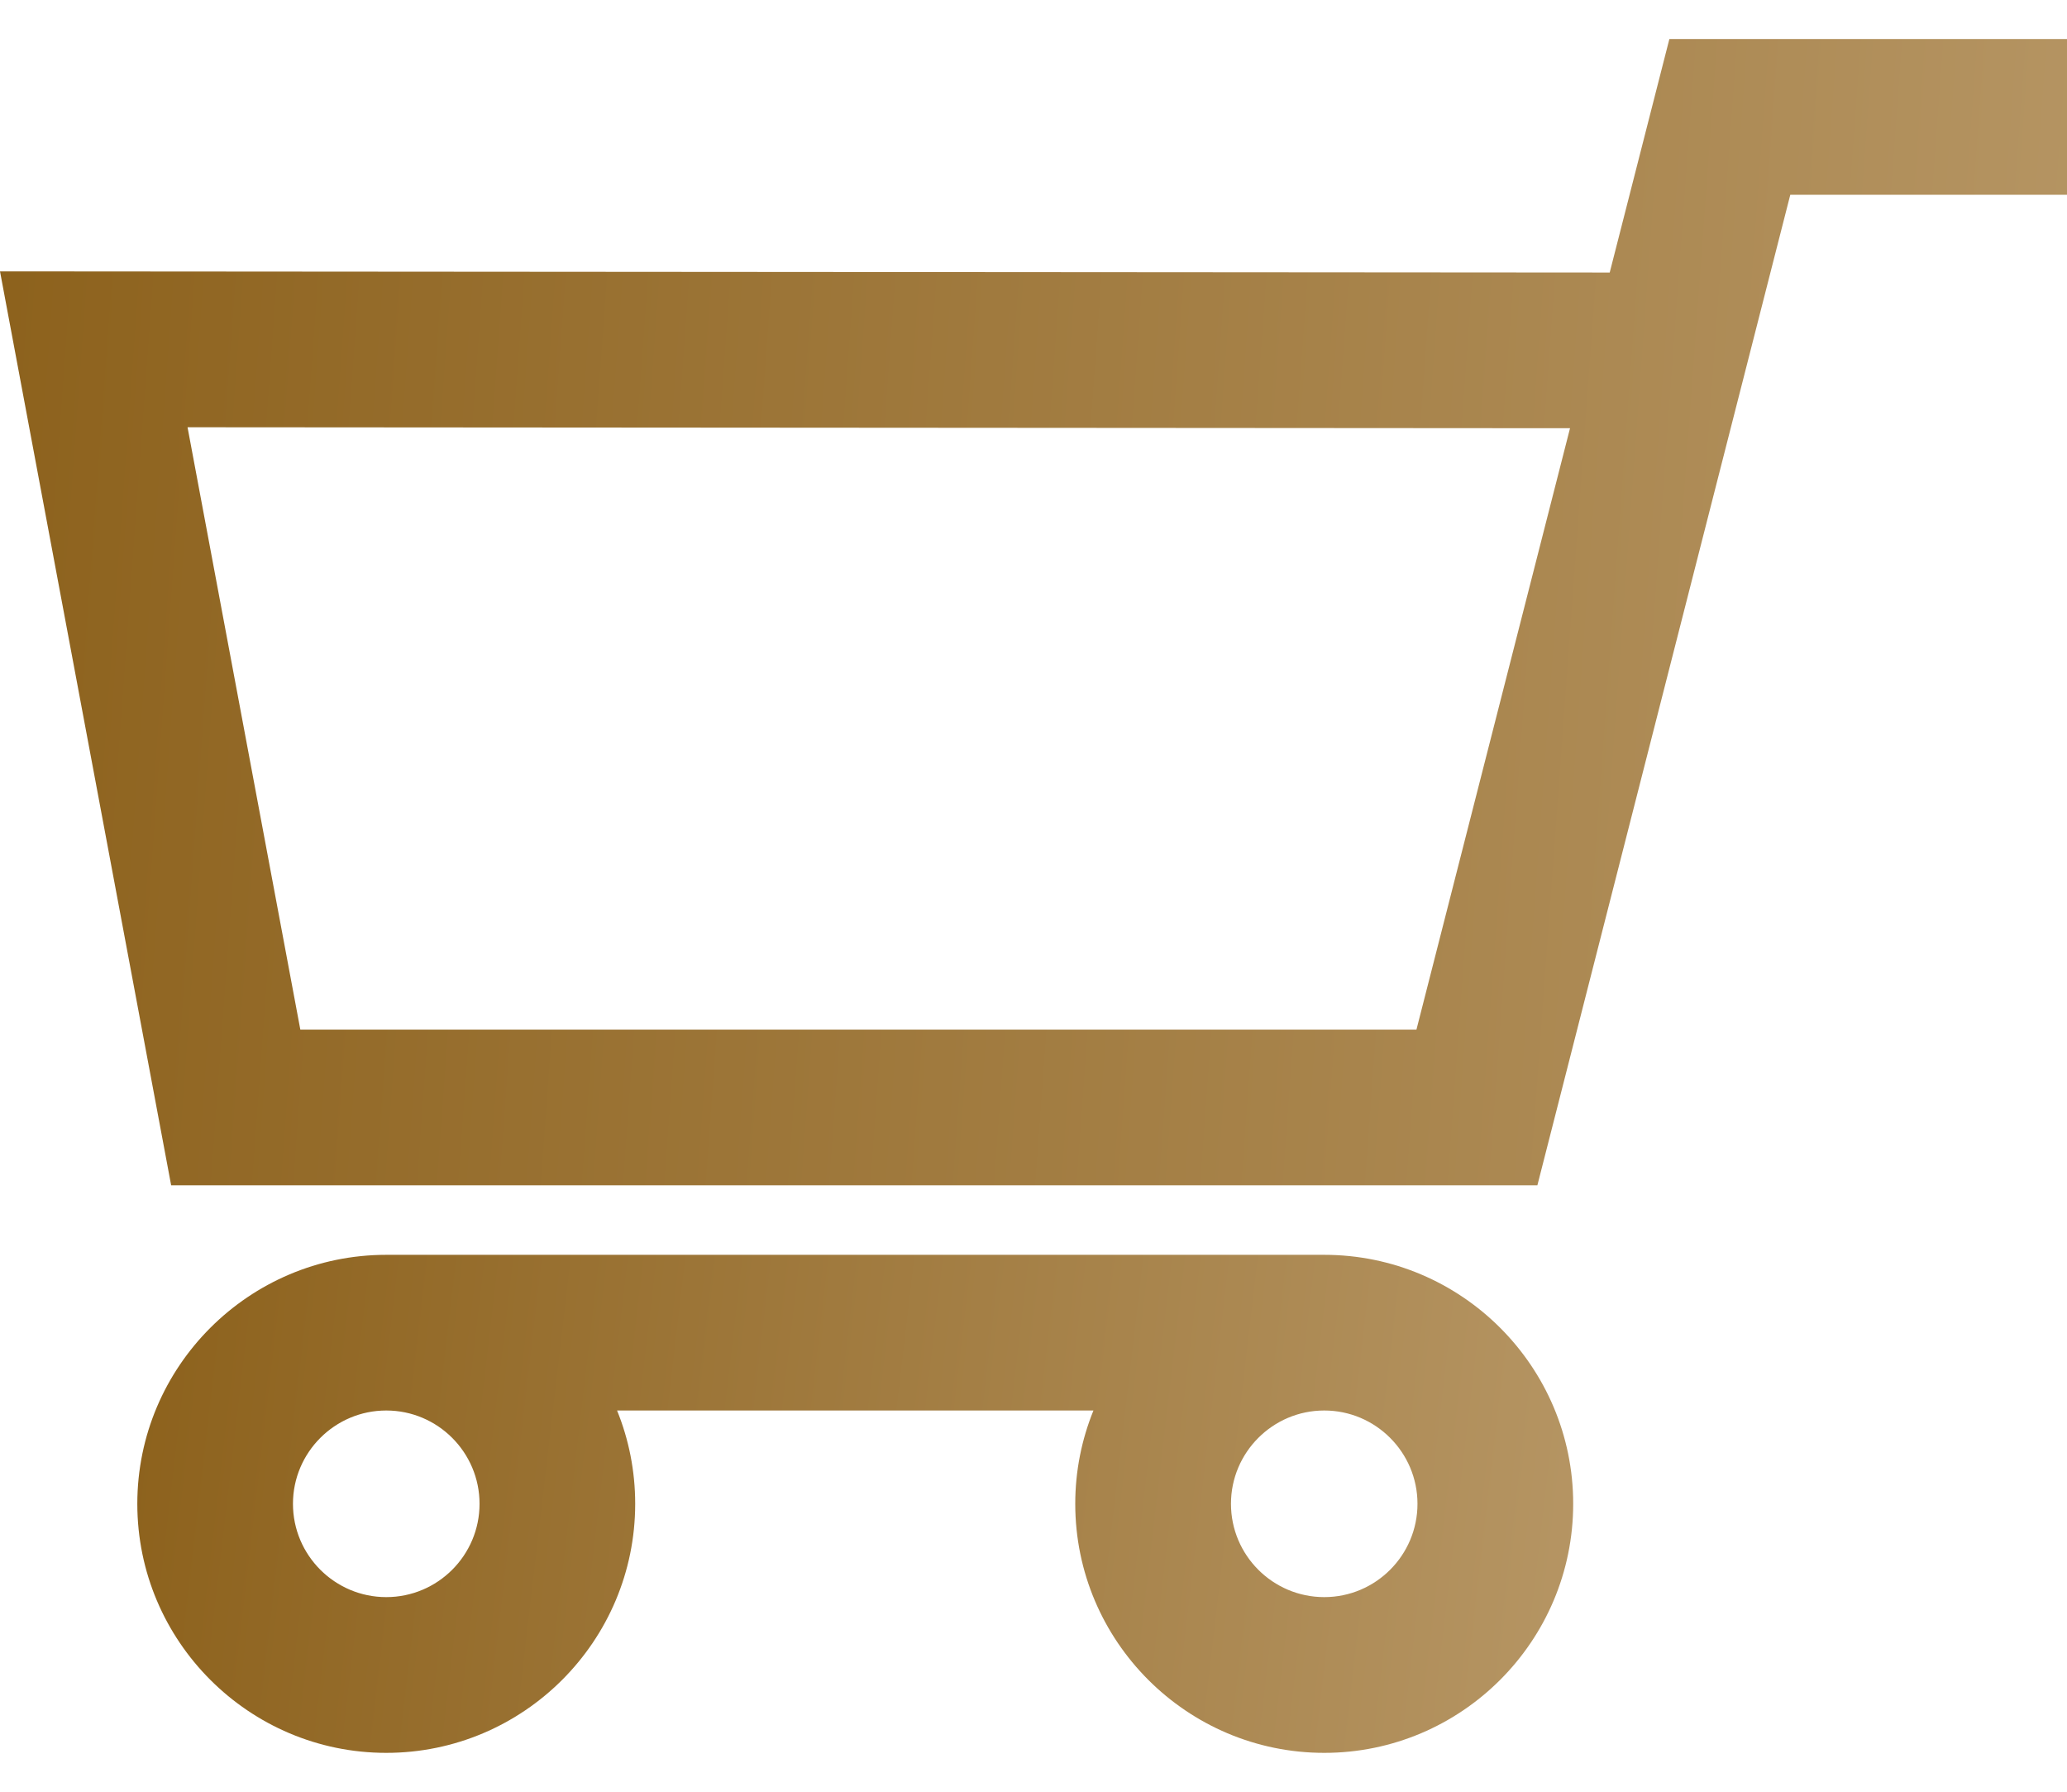 <svg width="30" height="26" viewBox="0 0 30 26" fill="none" xmlns="http://www.w3.org/2000/svg">
    <path d="M22.313 17.201L25.984 2.826H30V0.566H24.229L23.363 3.955L0 3.938L2.484 17.2H22.313V17.201ZM22.787 6.214L20.558 14.941H4.359L2.722 6.2L22.787 6.214Z"
          fill="url(#paint0_linear_509_1302)"/>
    <path d="M19.22 25.436C21.212 25.436 22.833 23.815 22.833 21.822C22.833 19.83 21.212 18.209 19.22 18.209H5.606C3.614 18.209 1.993 19.83 1.993 21.822C1.993 23.815 3.614 25.436 5.606 25.436C7.599 25.436 9.219 23.815 9.219 21.822C9.219 21.344 9.126 20.887 8.956 20.468H15.87C15.7 20.887 15.606 21.344 15.606 21.822C15.606 23.815 17.227 25.436 19.22 25.436ZM6.96 21.822C6.96 22.569 6.353 23.176 5.606 23.176C4.86 23.176 4.252 22.569 4.252 21.822C4.252 21.076 4.86 20.468 5.606 20.468C6.353 20.468 6.96 21.076 6.96 21.822ZM20.573 21.822C20.573 22.569 19.966 23.176 19.22 23.176C18.473 23.176 17.866 22.569 17.866 21.822C17.866 21.076 18.473 20.468 19.22 20.468C19.966 20.468 20.573 21.076 20.573 21.822Z"
          fill="url(#paint1_linear_509_1302)"/>
    <defs>
        <linearGradient id="paint0_linear_509_1302" x1="0.256" y1="2.415" x2="31.782" y2="4.718"
                        gradientUnits="userSpaceOnUse">
            <stop stop-color="#8D621D"/>
            <stop offset="1" stop-color="#B79766"/>
        </linearGradient>
        <linearGradient id="paint1_linear_509_1302" x1="2.171" y1="19.012" x2="23.891" y2="21.55"
                        gradientUnits="userSpaceOnUse">
            <stop stop-color="#8D621D"/>
            <stop offset="1" stop-color="#B79766"/>
        </linearGradient>
    </defs>
</svg>
